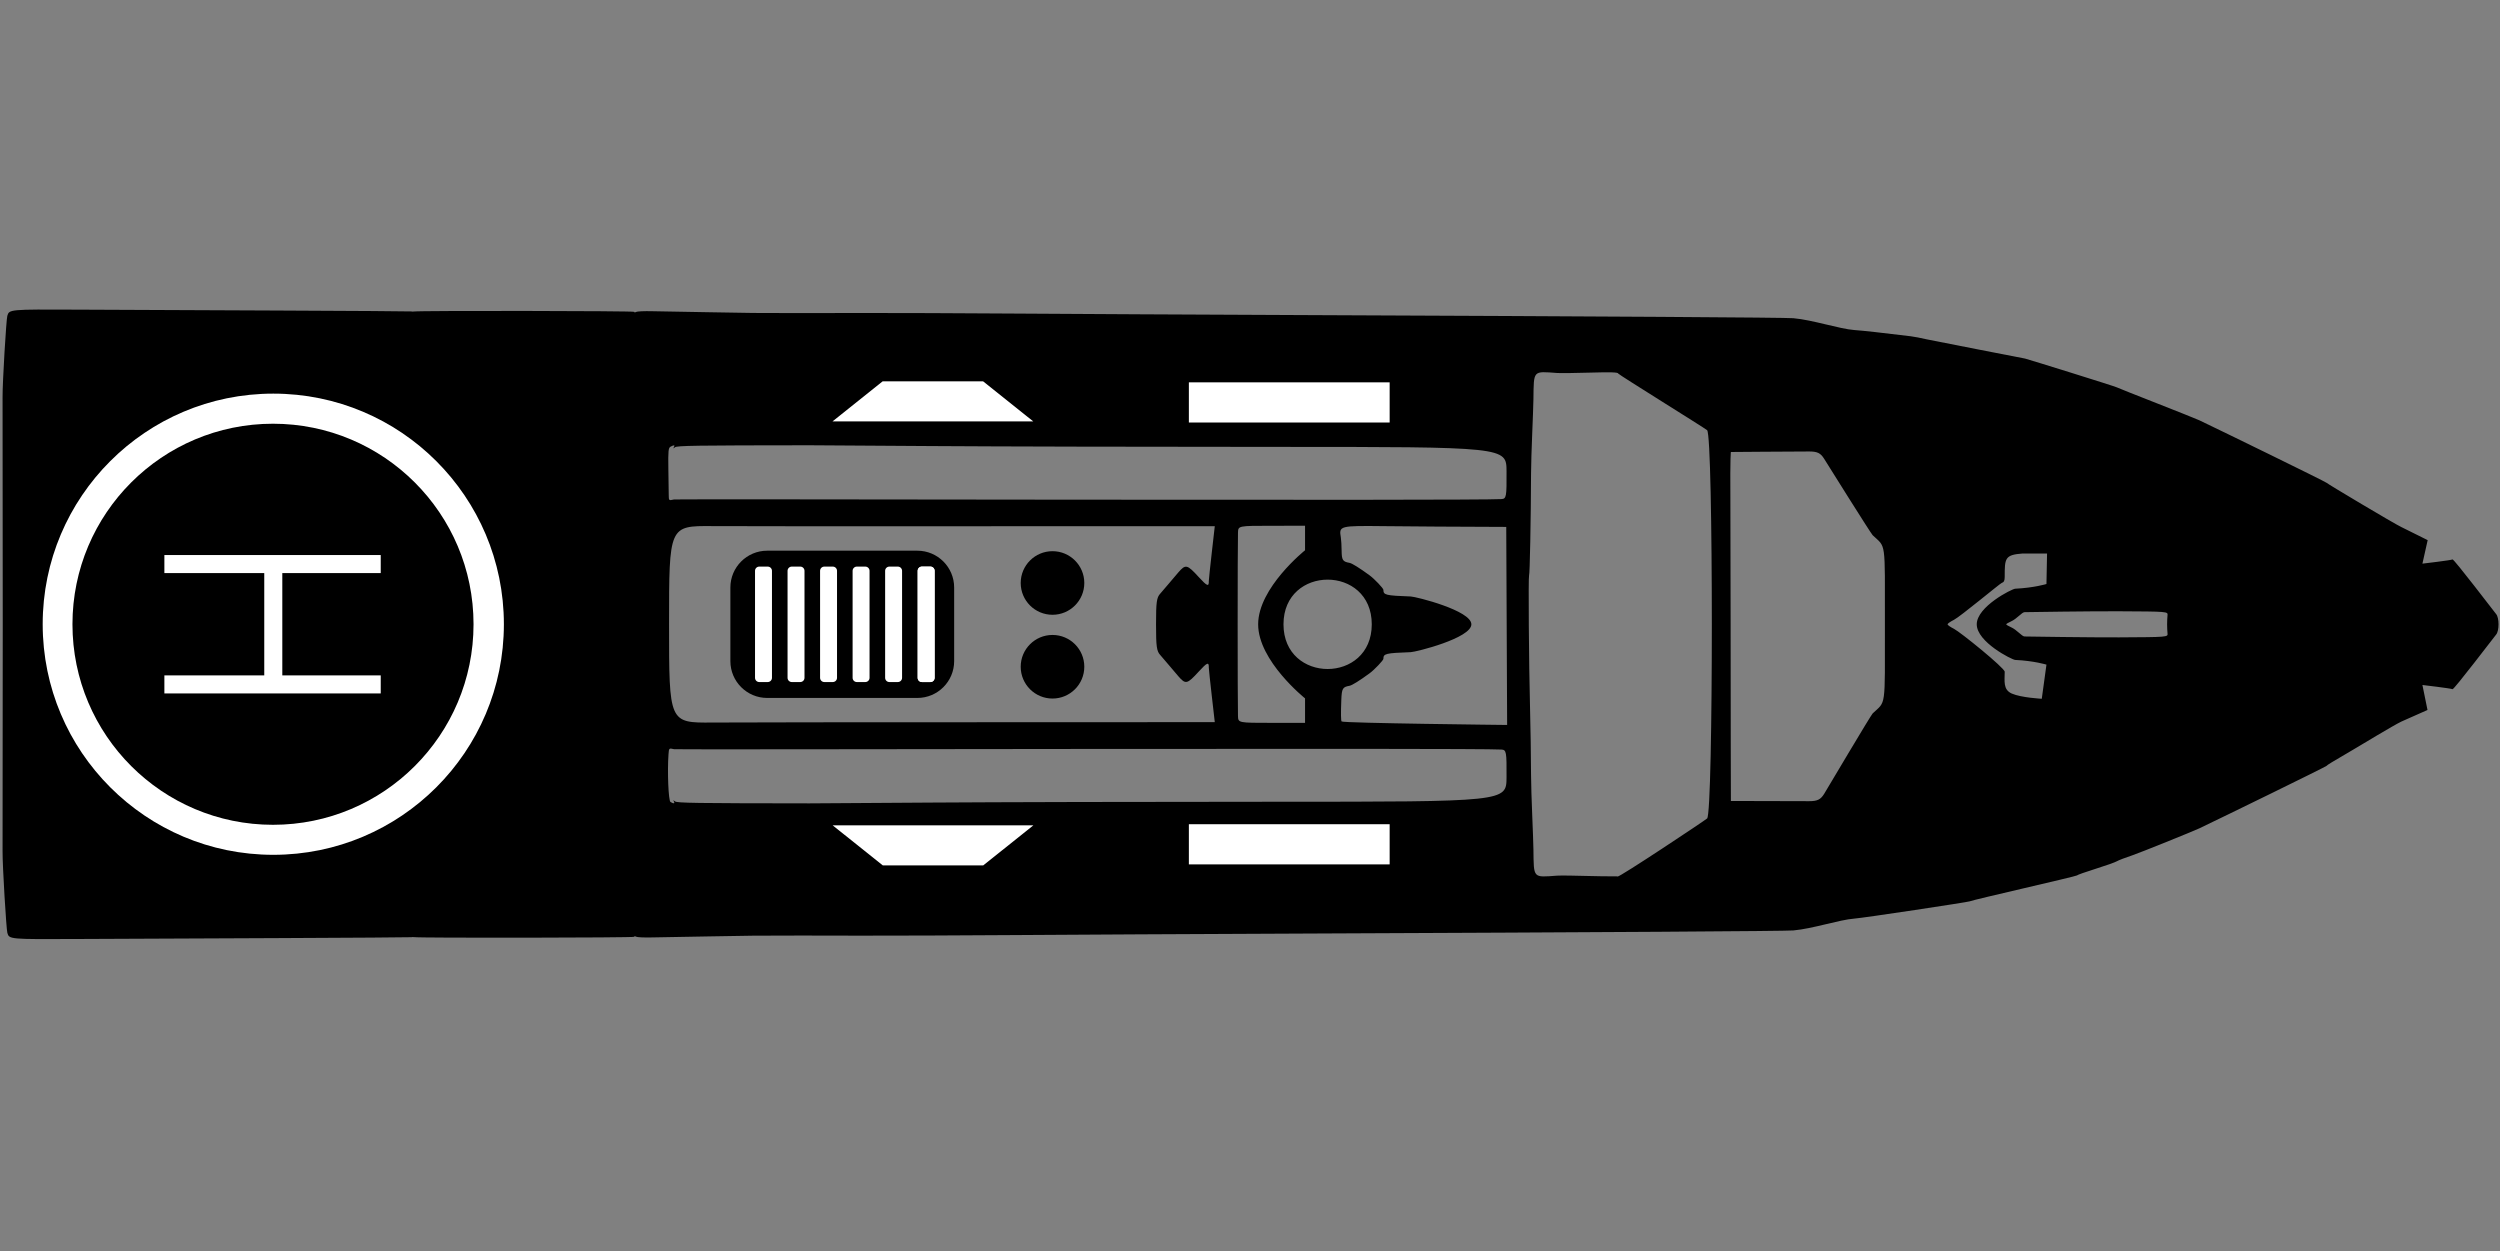 <?xml version="1.0" encoding="UTF-8" standalone="no"?>
<!DOCTYPE svg PUBLIC "-//W3C//DTD SVG 1.1//EN" "http://www.w3.org/Graphics/SVG/1.1/DTD/svg11.dtd">
<svg width="100%" height="100%" viewBox="0 0 945 473" version="1.1" xmlns="http://www.w3.org/2000/svg" xmlns:xlink="http://www.w3.org/1999/xlink" xml:space="preserve" xmlns:serif="http://www.serif.com/" style="fill-rule:evenodd;clip-rule:evenodd;stroke-linejoin:round;stroke-miterlimit:2;">
    <rect x="0" y="0" width="945" height="473" fill="#808080" stroke="none"/>
    <g transform="matrix(1.27567e-16,2.083,-2.083,1.27567e-16,607.267,-389.753)">
        <g id="Ebene-1" serif:id="Ebene 1">
            <g id="path404" transform="matrix(0.364,0,0,0.364,175.147,-102.921)">
                <path d="M230.938,1082.39C223.387,1082.44 192.178,1080.55 190.37,1080.03C187.082,1079.08 187.082,1079.08 187.239,1045.35C187.325,1026.8 187.525,981.748 187.684,945.242C187.843,908.736 188.046,878.698 188.135,878.492C188.224,878.286 188.242,877.82 188.176,877.458C187.689,874.81 187.842,767.492 188.332,767.492C188.676,767.492 188.704,767.082 188.394,766.58C188.084,766.079 187.917,762.451 188.023,758.518C188.129,754.585 188.356,741.917 188.529,730.367C188.701,718.817 188.864,708.861 188.891,708.242C188.93,707.352 188.958,697.6 188.961,684.242C188.962,683.623 188.936,670.292 188.905,654.617C188.873,638.942 189.006,604.011 189.2,576.992C189.393,549.973 189.729,485.848 189.946,434.492C190.593,281.556 191.153,193.602 191.506,189.617C192.366,179.911 196.864,166.567 197.404,159.242C197.754,154.481 198.687,146.026 200.505,131.117C200.707,129.467 201.386,125.923 202.014,123.242C202.643,120.561 211.361,75.354 211.625,74.117C211.89,72.879 225.471,29.192 225.974,28.367C226.476,27.542 241.011,-9.874 242.408,-12.804C247.848,-24.223 273.073,-75.877 273.588,-76.258C274.057,-76.607 293.938,-109.86 295.658,-113.563C296.117,-114.553 302.151,-126.624 302.151,-126.624L313.871,-124.006C313.871,-124.006 312.167,-138.524 311.77,-139.002C311.283,-139.589 338.228,-160.053 338.965,-160.72C340.775,-162.358 347.463,-162.358 349.273,-160.72C350.01,-160.053 376.955,-139.589 376.467,-139.002C376.071,-138.524 374.367,-124.006 374.367,-124.006L386.826,-126.538C386.826,-126.538 392.152,-114.485 392.58,-113.563C394.3,-109.86 405.15,-91.975 406.514,-89.642C413.042,-78.479 414.18,-76.607 414.65,-76.258C415.165,-75.877 440.39,-24.223 445.83,-12.804C447.227,-9.874 458.097,17.057 459.251,20.538C460.406,24.019 461.762,27.542 462.264,28.367C462.767,29.192 464.442,33.917 465.987,38.867C467.531,43.817 469.03,48.036 469.317,48.242C469.78,48.575 481.523,100.377 482.222,101.683C482.609,102.407 490.484,154.481 490.834,159.242C491.374,166.567 495.872,179.911 496.732,189.617C497.085,193.602 497.645,281.556 498.292,434.492C498.509,485.848 498.845,549.973 499.038,576.992C499.232,604.011 499.365,638.942 499.333,654.617C499.302,670.292 499.276,683.623 499.277,684.242C499.279,697.6 499.308,707.352 499.347,708.242C499.372,708.861 499.537,718.817 499.709,730.367C499.882,741.917 500.109,754.585 500.215,758.518C500.321,762.451 500.154,766.079 499.844,766.58C499.534,767.082 499.562,767.492 499.906,767.492C500.396,767.492 500.549,874.81 500.062,877.458C499.996,877.82 500.014,878.286 500.103,878.492C500.192,878.698 500.395,908.736 500.554,945.242C500.712,981.748 500.913,1026.8 500.999,1045.35C501.155,1079.08 501.155,1079.08 497.93,1080.01C496.157,1080.52 464.851,1082.44 457.3,1082.39C450.532,1082.34 399.6,1082.3 344.119,1082.3C288.638,1082.3 237.706,1082.34 230.938,1082.39ZM279.727,750.278C282.46,750.242 282.461,750.241 281.869,747.617C281.543,746.173 282.561,348.339 281.685,335.117C281.525,332.689 280.585,332.518 267.833,332.597C255.672,332.673 255.672,332.673 255.663,447.895C255.657,511.267 255.473,588.429 255.252,619.367C255.032,650.304 254.853,677.642 254.855,680.117C254.907,737.426 255.038,746.169 255.859,747.185C256.549,748.039 256.538,748.156 255.806,747.717C254.7,747.052 254.611,747.608 255.544,749.354C256.134,750.456 257.54,750.598 266.607,750.466C272.32,750.383 278.224,750.298 279.727,750.279L279.727,750.278ZM432.686,749.409C433.642,747.9 433.516,747.065 432.431,747.717C431.7,748.156 431.688,748.039 432.379,747.185C433.2,746.169 433.331,737.426 433.382,680.117C433.385,677.642 433.206,650.304 432.986,619.367C432.765,588.429 432.58,511.267 432.575,447.895C432.566,332.673 432.566,332.673 420.405,332.597C407.653,332.518 406.713,332.689 406.552,335.117C405.677,348.339 406.698,746.156 406.377,747.578C405.794,750.164 405.794,750.164 408.894,750.391C417.534,751.021 432.044,750.423 432.686,749.409ZM393.085,728.617C392.855,697.385 392.979,493.425 392.888,483.383C392.865,480.83 392.888,478.051 392.888,478.051C392.888,478.051 366.817,481.069 365.682,481.033C362.733,480.94 363.094,481.86 367.635,486.011C374.03,491.855 374.196,492.575 369.993,496.227C368.055,497.911 360.49,504.247 359.414,505.245C357.496,507.023 355.2,507.338 344.12,507.338C333.04,507.338 330.744,507.023 328.826,505.245C327.75,504.247 320.185,497.911 318.247,496.227C314.044,492.575 314.21,491.855 320.604,486.011C325.146,481.86 325.507,480.94 322.557,481.033C321.423,481.069 295.188,478.051 295.188,478.051C295.188,478.051 295.212,480.776 295.188,483.383C295.097,493.425 295.384,697.385 295.155,728.617C294.997,750.118 294.997,750.118 344.122,750.118C393.247,750.118 393.247,750.118 393.088,728.617L393.085,728.617ZM298.369,466.484C304.707,466.704 383.531,466.704 389.869,466.484C393.244,466.367 393.244,466.367 393.245,449.671C393.246,436.211 393.264,433.051 393.264,433.051L381.03,433.051C381.03,433.051 362.351,456.431 344.119,456.431C325.887,456.43 307.208,433.051 307.208,433.051L294.974,433.051C294.974,433.051 294.991,436.211 294.993,449.671C294.994,466.367 294.994,466.367 298.369,466.484ZM344.119,399.787C314.418,399.787 314.418,443.798 344.119,443.798C373.82,443.798 373.82,399.787 344.119,399.787ZM307.45,414.815C312.092,414.779 312.888,414.259 313.481,410.867C313.701,409.613 316.035,405.865 319.733,400.83C321.461,398.477 326.177,393.992 326.923,393.992C329.519,393.992 329.777,392.932 330.24,380.351C330.336,377.734 337.228,350.132 344.119,350.132C351.01,350.132 357.902,377.734 357.998,380.351C358.461,392.932 358.719,393.992 361.315,393.992C362.061,393.992 366.777,398.477 368.505,400.83C372.203,405.865 374.537,409.613 374.757,410.867C375.36,414.315 376.097,414.746 381.769,414.968C388.461,415.229 392.184,415.177 392.545,414.816C393.396,413.965 394.295,332.302 394.295,332.302L295.557,332.744C295.557,332.744 295.474,356.331 295.397,366.9C295.32,377.469 295.222,389.322 295.178,393.241C294.926,415.98 294.977,416.175 300.858,415.2C302.02,415.007 304.987,414.834 307.45,414.815ZM385.369,320.891C394.65,320.641 409.926,320.411 419.316,320.378C428.901,320.345 449.499,319.288 456.383,319.192C470.963,318.988 470.296,319.594 469.416,307.367C469.297,305.717 469.384,298.207 469.608,290.679C469.898,280.988 469.608,277.475 469.856,277.227C470.467,276.616 441.908,233.684 440.896,232.598C437.981,229.469 250.257,229.469 247.342,232.598C246.33,233.684 219.498,276.992 219.045,276.992C218.462,276.992 218.34,280.988 218.63,290.679C218.854,298.207 218.941,305.717 218.822,307.367C217.942,319.594 217.275,318.988 231.855,319.192C238.739,319.288 259.337,320.345 268.922,320.378C292.019,320.458 319.368,320.991 319.745,321.368C320.156,321.779 364.234,321.459 385.369,320.891ZM344.119,220.881C390.627,220.883 432.188,220.751 432.188,220.751C432.188,220.751 432.275,191.448 432.288,181.742C432.293,177.649 431.497,176.02 428.618,174.241C426.969,173.222 389.428,150.997 388.54,150.064C382.139,143.342 386.73,143.972 344.119,143.972C301.508,143.972 306.099,143.342 299.698,150.064C298.809,150.997 263.269,173.222 261.62,174.241C258.741,176.02 257.945,177.649 257.95,181.742C257.963,191.398 258.208,220.751 258.208,220.751C258.208,220.751 259.169,221.169 282.994,220.999C292.069,220.933 319.575,220.881 344.119,220.881ZM346.364,109.538C347.909,106.444 365.879,84.242 367.758,84.242C372.286,84.242 376.65,85.166 378.619,80.746C380.708,76.058 381.23,65.761 381.23,65.761L364.216,63.429C364.216,63.429 362.325,69.533 361.871,79.022C361.796,80.602 352.957,98.181 344.119,98.181C335.281,98.181 326.442,80.602 326.367,79.022C325.912,69.533 324.022,63.429 324.022,63.429L308.832,63.129C308.832,63.129 308.815,75.292 308.822,75.389C309.492,84.168 311.147,84.242 320.48,84.242C322.359,84.242 323.141,84.631 323.494,85.742C323.756,86.567 340.329,106.444 341.874,109.538C342.754,111.3 343.764,112.742 344.119,112.742C344.474,112.742 345.484,111.3 346.364,109.538ZM345.558,81.108C346.892,78.094 350.147,75.714 350.181,74.349C350.216,72.984 350.697,40.648 350.625,27.242C350.495,2.867 350.495,2.867 348.62,3.071C347.588,3.184 345.563,3.276 344.12,3.276C342.676,3.276 340.651,3.184 339.62,3.071C337.745,2.867 337.745,2.867 337.614,27.242C337.542,40.648 338.024,72.984 338.058,74.349C338.092,75.714 341.347,78.094 342.681,81.108C343.262,82.419 343.909,83.492 344.12,83.492C344.332,83.492 344.979,82.419 345.56,81.108L345.558,81.108Z" style="fill-rule:nonzero;"/>
            </g>
            <g transform="matrix(0.364,0,0,0.364,241.552,-162.093)">
                <circle cx="141.079" cy="721.513" r="15.853"/>
            </g>
            <g transform="matrix(0.364,0,0,0.364,256.753,-162.093)">
                <circle cx="141.079" cy="721.513" r="15.853"/>
            </g>
            <g transform="matrix(0.364,0,0,0.364,175.147,-102.921)">
                <g transform="matrix(1,0,0,1.091,187.188,-248.905)">
                    <path d="M193.636,802.235C193.636,792.952 185.413,785.415 175.284,785.415L138.579,785.415C128.45,785.415 120.226,792.952 120.226,802.235L120.226,870.849C120.226,880.133 128.45,887.67 138.579,887.67L175.284,887.67C185.413,887.67 193.636,880.133 193.636,870.849L193.636,802.235Z"/>
                </g>
                <g transform="matrix(1,0,0,1,179.262,-169.775)">
                    <path d="M193.636,789.617C193.636,788.452 192.69,787.506 191.525,787.506L138.19,787.506C137.025,787.506 136.079,788.452 136.079,789.617L136.079,793.84C136.079,795.006 137.025,795.952 138.19,795.952L191.525,795.952C192.69,795.952 193.636,795.006 193.636,793.84L193.636,789.617Z" style="fill:white;"/>
                </g>
                <g transform="matrix(1,0,0,1,179.262,-153.558)">
                    <path d="M193.636,789.617C193.636,788.452 192.69,787.506 191.525,787.506L138.19,787.506C137.025,787.506 136.079,788.452 136.079,789.617L136.079,793.84C136.079,795.006 137.025,795.952 138.19,795.952L191.525,795.952C192.69,795.952 193.636,795.006 193.636,793.84L193.636,789.617Z" style="fill:white;"/>
                </g>
                <g transform="matrix(1,0,0,1,179.262,-169.775)">
                    <path d="M193.636,789.617C193.636,788.452 192.69,787.506 191.525,787.506L138.19,787.506C137.025,787.506 136.079,788.452 136.079,789.617L136.079,793.84C136.079,795.006 137.025,795.952 138.19,795.952L191.525,795.952C192.69,795.952 193.636,795.006 193.636,793.84L193.636,789.617Z" style="fill:white;"/>
                </g>
                <g transform="matrix(1,0,0,1,179.262,-137.342)">
                    <path d="M193.636,789.617C193.636,788.452 192.69,787.506 191.525,787.506L138.19,787.506C137.025,787.506 136.079,788.452 136.079,789.617L136.079,793.84C136.079,795.006 137.025,795.952 138.19,795.952L191.525,795.952C192.69,795.952 193.636,795.006 193.636,793.84L193.636,789.617Z" style="fill:white;"/>
                </g>
                <g transform="matrix(1,0,0,1,179.262,-121.126)">
                    <path d="M193.636,789.617C193.636,788.452 192.69,787.506 191.525,787.506L138.19,787.506C137.025,787.506 136.079,788.452 136.079,789.617L136.079,793.84C136.079,795.006 137.025,795.952 138.19,795.952L191.525,795.952C192.69,795.952 193.636,795.006 193.636,793.84L193.636,789.617Z" style="fill:white;"/>
                </g>
                <g transform="matrix(1,0,0,1,179.262,-104.91)">
                    <path d="M193.636,789.617C193.636,788.452 192.69,787.506 191.525,787.506L138.19,787.506C137.025,787.506 136.079,788.452 136.079,789.617L136.079,793.84C136.079,795.006 137.025,795.952 138.19,795.952L191.525,795.952C192.69,795.952 193.636,795.006 193.636,793.84L193.636,789.617Z" style="fill:white;"/>
                </g>
                <g transform="matrix(1,0,0,1,179.262,-88.693)">
                    <path d="M193.636,789.617C193.636,788.452 192.69,787.506 191.525,787.506L138.19,787.506C137.025,787.506 136.079,788.452 136.079,789.617L136.079,793.84C136.079,795.006 137.025,795.952 138.19,795.952L191.525,795.952C192.69,795.952 193.636,795.006 193.636,793.84L193.636,789.617Z" style="fill:white;"/>
                </g>
            </g>
            <g transform="matrix(5.43366e-17,-0.887,0.157,9.62962e-18,144.314,150)">
                <path d="M51.827,759.678L10.752,759.678L21.021,713.325L41.558,713.325L51.827,759.678Z" style="fill:white;"/>
            </g>
            <g transform="matrix(5.43366e-17,0.887,-0.157,9.62962e-18,456.15,94.468)">
                <path d="M51.827,759.678L10.752,759.678L21.021,713.325L41.558,713.325L51.827,759.678Z" style="fill:white;"/>
            </g>
            <g transform="matrix(0.729,0,0,0.252,230.255,-97.651)">
                <rect x="35.994" y="543.682" width="10" height="144.586" style="fill:white;"/>
            </g>
            <g transform="matrix(0.729,0,0,0.252,310.442,-97.651)">
                <rect x="35.994" y="543.682" width="10" height="144.586" style="fill:white;"/>
            </g>
            <g transform="matrix(0.364,0,0,0.364,175.147,-102.921)">
                <g transform="matrix(0.982,0,0,0.982,193.761,-141.396)">
                    <circle cx="153.063" cy="1108.78" r="117.069" style="fill:white;"/>
                </g>
                <g transform="matrix(0.854,0,0,0.854,213.373,0.672)">
                    <circle cx="153.063" cy="1108.78" r="117.069"/>
                </g>
                <g>
                    <g transform="matrix(1.011,0,0,1,188.03,-165.788)">
                        <rect x="120.226" y="1059.65" width="8.899" height="107.857" style="fill:white;"/>
                    </g>
                    <g transform="matrix(1,0,0,1.303,187.188,-503.063)">
                        <rect x="126.931" y="1109.74" width="60" height="6.905" style="fill:white;"/>
                    </g>
                    <g transform="matrix(1.011,0,0,1,248.03,-165.788)">
                        <rect x="120.226" y="1059.65" width="8.899" height="107.857" style="fill:white;"/>
                    </g>
                </g>
            </g>
        </g>
    </g>
</svg>
